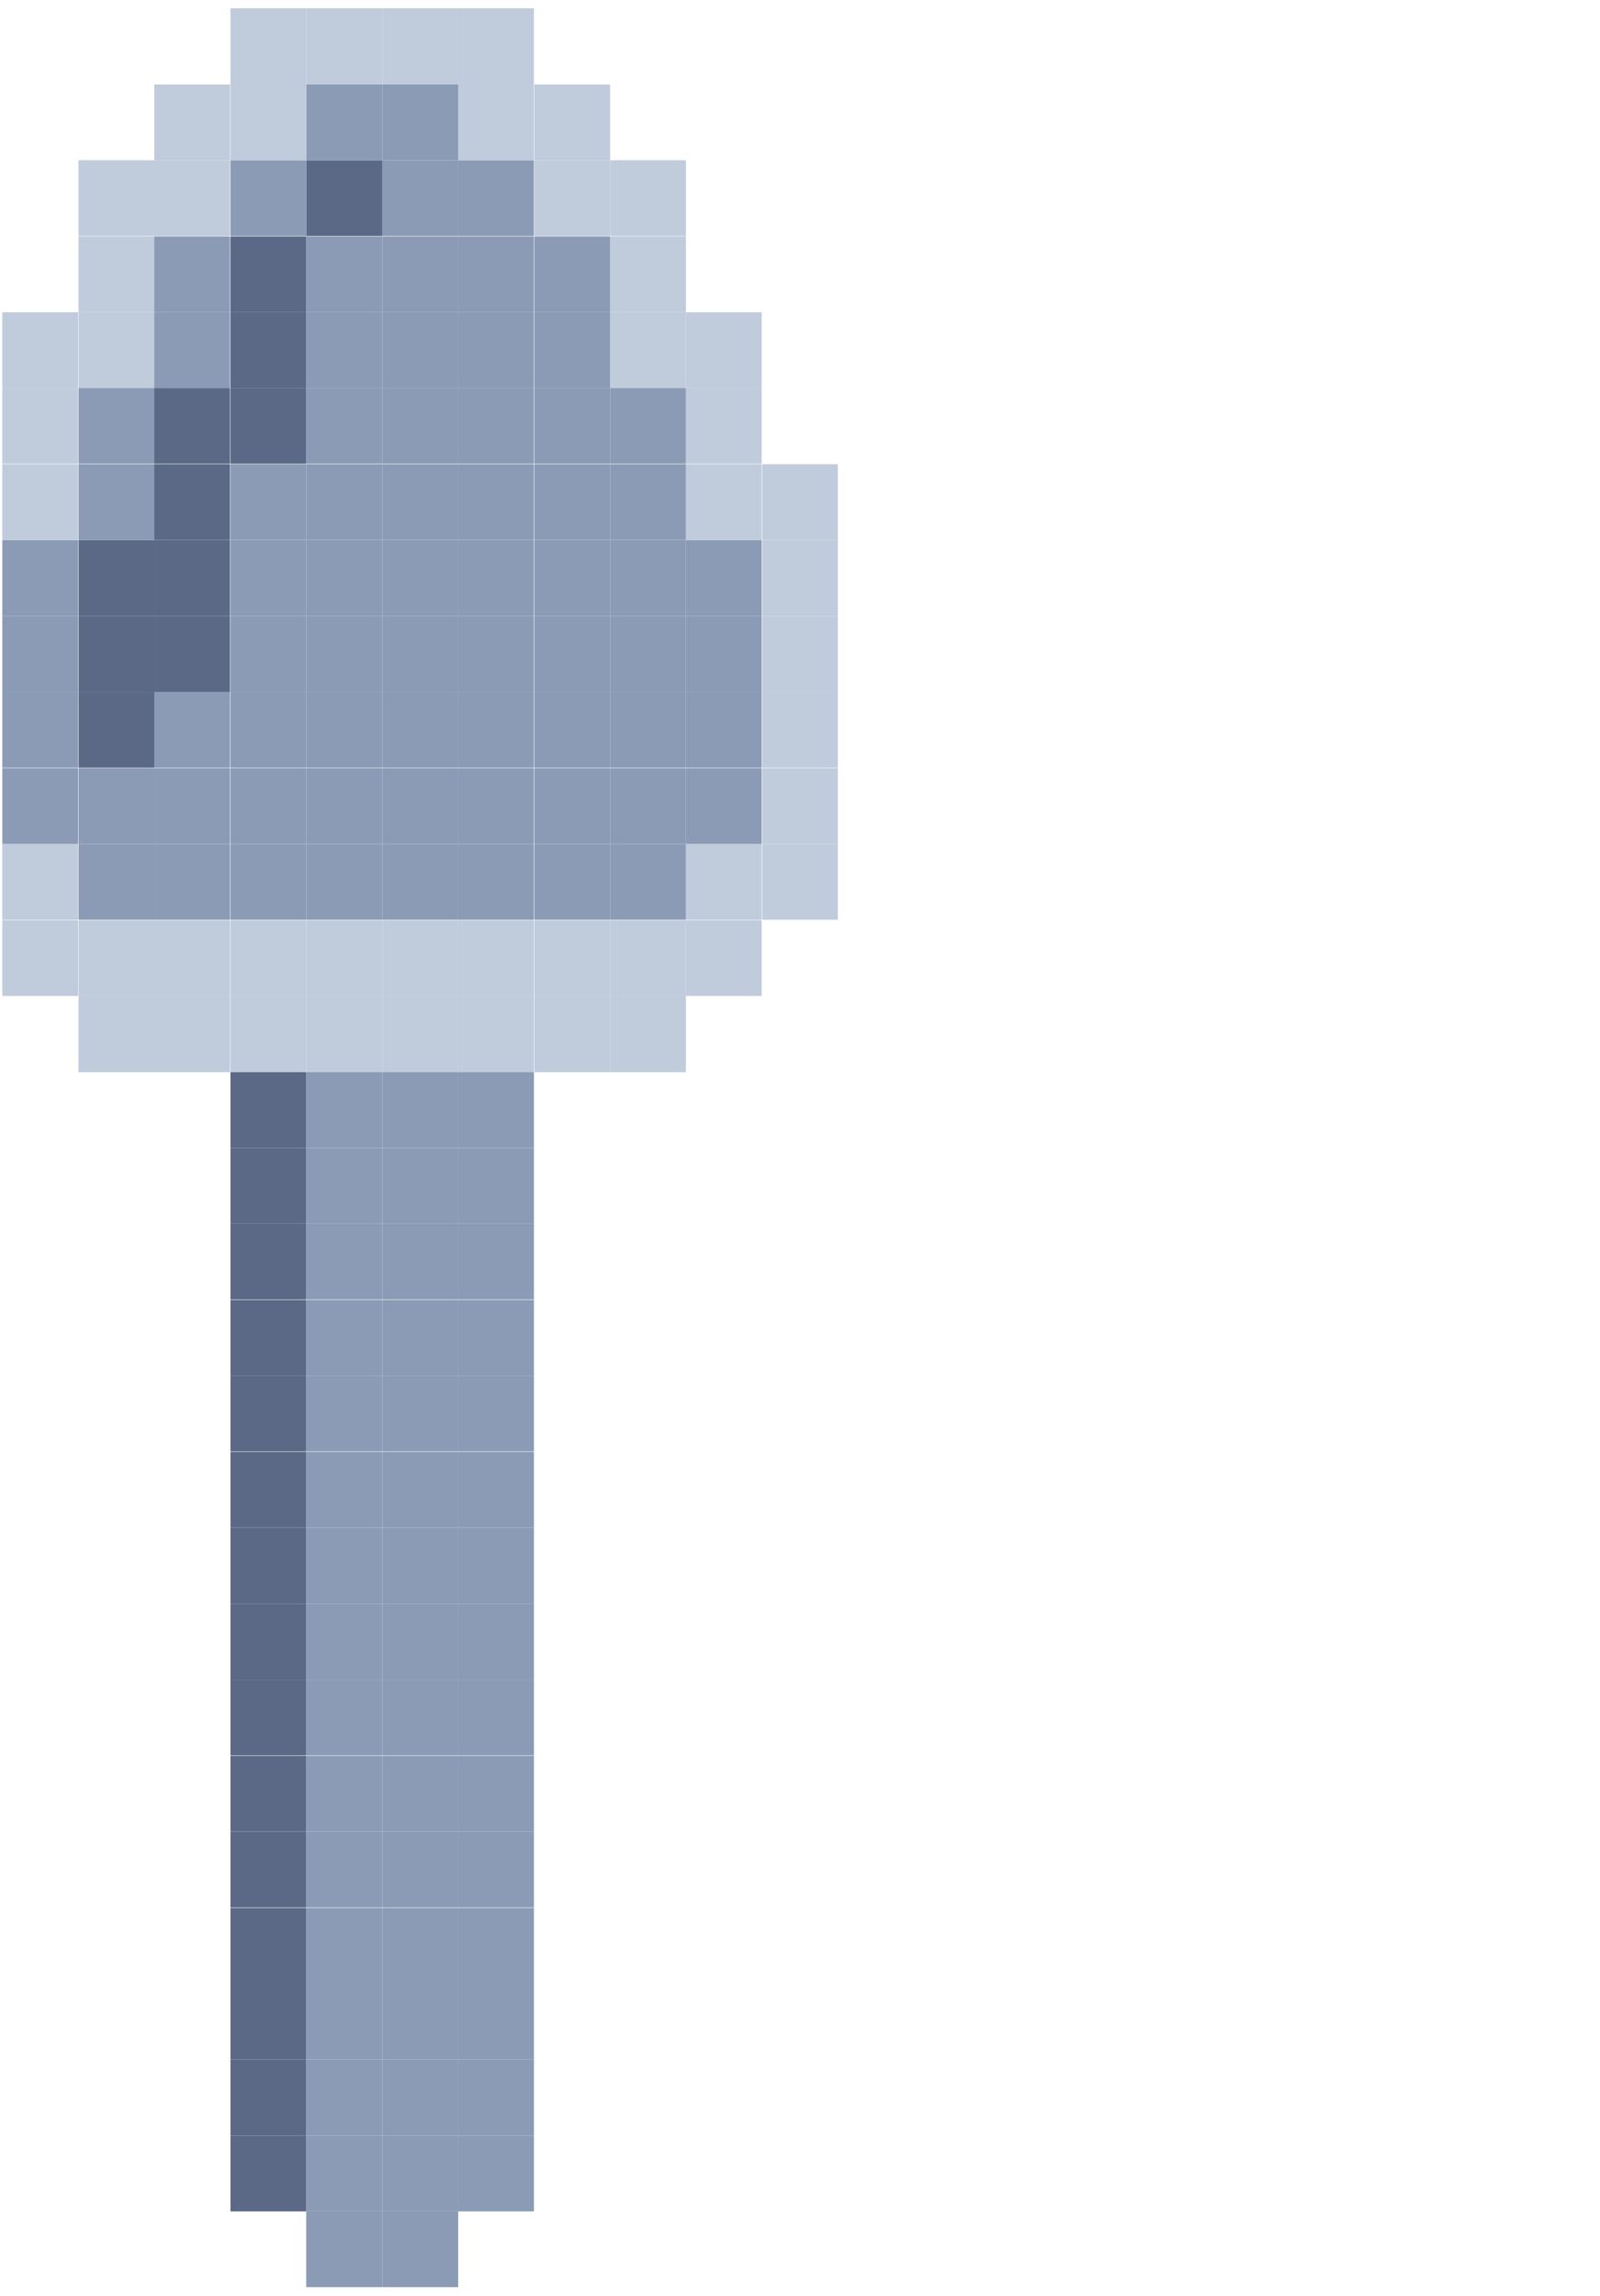 <?xml version="1.0" encoding="utf-8"?>
<!-- Generator: Adobe Illustrator 25.2.0, SVG Export Plug-In . SVG Version: 6.00 Build 0)  -->
<svg version="1.1" id="tree_Image" xmlns="http://www.w3.org/2000/svg" xmlns:xlink="http://www.w3.org/1999/xlink" x="0px" y="0px"
	 viewBox="0 0 348.5 500" style="enable-background:new 0 0 348.5 500;" xml:space="preserve">
<style type="text/css">
	.st0{fill:#C0CCDC;}
	.st1{fill:#8B9BB5;}
	.st2{fill:#5B6986;}
</style>
<rect x="166" y="183.8" class="st0" width="16.5" height="16.5"/>
<rect x="166" y="167.3" class="st0" width="16.5" height="16.5"/>
<rect x="166" y="150.7" class="st0" width="16.5" height="16.5"/>
<rect x="166" y="134.2" class="st0" width="16.5" height="16.5"/>
<rect x="166" y="117.6" class="st0" width="16.5" height="16.6"/>
<rect x="166" y="101.1" class="st0" width="16.5" height="16.5"/>
<rect x="149.4" y="200.4" class="st0" width="16.5" height="16.5"/>
<rect x="149.4" y="183.8" class="st0" width="16.5" height="16.5"/>
<rect x="149.4" y="167.3" class="st1" width="16.5" height="16.5"/>
<rect x="149.4" y="150.7" class="st1" width="16.5" height="16.5"/>
<rect x="149.4" y="134.2" class="st1" width="16.5" height="16.5"/>
<rect x="149.4" y="117.6" class="st1" width="16.5" height="16.6"/>
<rect x="149.4" y="101.1" class="st0" width="16.5" height="16.5"/>
<rect x="149.4" y="84.5" class="st0" width="16.5" height="16.5"/>
<rect x="149.4" y="68" class="st0" width="16.5" height="16.5"/>
<rect x="132.9" y="216.9" class="st0" width="16.5" height="16.6"/>
<rect x="132.9" y="200.4" class="st0" width="16.5" height="16.5"/>
<rect x="132.9" y="183.8" class="st1" width="16.5" height="16.5"/>
<rect x="132.9" y="167.3" class="st1" width="16.5" height="16.5"/>
<rect x="132.9" y="150.7" class="st1" width="16.5" height="16.5"/>
<rect x="132.9" y="134.2" class="st1" width="16.5" height="16.5"/>
<rect x="132.9" y="117.6" class="st1" width="16.5" height="16.6"/>
<rect x="132.9" y="101.1" class="st1" width="16.5" height="16.5"/>
<rect x="132.9" y="84.5" class="st1" width="16.5" height="16.5"/>
<rect x="132.9" y="68" class="st0" width="16.5" height="16.5"/>
<rect x="132.9" y="51.5" class="st0" width="16.5" height="16.5"/>
<rect x="132.9" y="34.9" class="st0" width="16.5" height="16.5"/>
<rect x="116.4" y="216.9" class="st0" width="16.5" height="16.6"/>
<rect x="116.4" y="200.4" class="st0" width="16.5" height="16.5"/>
<rect x="116.4" y="183.8" class="st1" width="16.5" height="16.5"/>
<rect x="116.4" y="167.3" class="st1" width="16.5" height="16.5"/>
<rect x="116.4" y="150.7" class="st1" width="16.5" height="16.5"/>
<rect x="116.4" y="134.2" class="st1" width="16.5" height="16.5"/>
<rect x="116.4" y="117.6" class="st1" width="16.5" height="16.6"/>
<rect x="116.4" y="101.1" class="st1" width="16.5" height="16.5"/>
<rect x="116.4" y="84.5" class="st1" width="16.5" height="16.5"/>
<rect x="116.4" y="68" class="st1" width="16.5" height="16.5"/>
<rect x="116.4" y="51.5" class="st1" width="16.5" height="16.5"/>
<rect x="116.4" y="34.9" class="st0" width="16.5" height="16.5"/>
<rect x="116.4" y="18.4" class="st0" width="16.5" height="16.5"/>
<rect x="99.8" y="465.1" class="st1" width="16.5" height="16.5"/>
<rect x="99.8" y="448.5" class="st1" width="16.5" height="16.6"/>
<rect x="99.8" y="432" class="st1" width="16.5" height="16.5"/>
<rect x="99.8" y="415.5" class="st1" width="16.5" height="16.5"/>
<rect x="99.8" y="398.9" class="st1" width="16.5" height="16.5"/>
<rect x="99.8" y="382.4" class="st1" width="16.5" height="16.5"/>
<rect x="99.8" y="365.8" class="st1" width="16.5" height="16.5"/>
<rect x="99.8" y="349.3" class="st1" width="16.5" height="16.5"/>
<rect x="99.8" y="332.7" class="st1" width="16.5" height="16.6"/>
<rect x="99.8" y="316.2" class="st1" width="16.5" height="16.5"/>
<rect x="99.8" y="299.6" class="st1" width="16.5" height="16.5"/>
<rect x="99.8" y="283.1" class="st1" width="16.5" height="16.5"/>
<rect x="99.8" y="266.5" class="st1" width="16.5" height="16.5"/>
<rect x="99.8" y="250" class="st1" width="16.5" height="16.5"/>
<rect x="99.8" y="233.5" class="st1" width="16.5" height="16.5"/>
<rect x="99.8" y="216.9" class="st0" width="16.5" height="16.6"/>
<rect x="99.8" y="200.4" class="st0" width="16.5" height="16.5"/>
<rect x="99.8" y="183.8" class="st1" width="16.5" height="16.5"/>
<rect x="99.8" y="167.3" class="st1" width="16.5" height="16.5"/>
<rect x="99.8" y="150.7" class="st1" width="16.5" height="16.5"/>
<rect x="99.8" y="134.2" class="st1" width="16.5" height="16.5"/>
<rect x="99.8" y="117.6" class="st1" width="16.5" height="16.6"/>
<rect x="99.8" y="101.1" class="st1" width="16.5" height="16.5"/>
<rect x="99.8" y="84.5" class="st1" width="16.5" height="16.5"/>
<rect x="99.8" y="68" class="st1" width="16.5" height="16.5"/>
<rect x="99.8" y="51.5" class="st1" width="16.5" height="16.5"/>
<rect x="99.8" y="34.9" class="st1" width="16.5" height="16.5"/>
<rect x="99.8" y="18.4" class="st0" width="16.5" height="16.5"/>
<rect x="99.8" y="1.8" class="st0" width="16.5" height="16.6"/>
<rect x="83.3" y="481.6" class="st1" width="16.5" height="16.5"/>
<rect x="83.3" y="465.1" class="st1" width="16.5" height="16.5"/>
<rect x="83.3" y="448.5" class="st1" width="16.5" height="16.6"/>
<rect x="83.3" y="432" class="st1" width="16.5" height="16.5"/>
<rect x="83.3" y="415.5" class="st1" width="16.5" height="16.5"/>
<rect x="83.3" y="398.9" class="st1" width="16.5" height="16.5"/>
<rect x="83.3" y="382.4" class="st1" width="16.5" height="16.5"/>
<rect x="83.3" y="365.8" class="st1" width="16.5" height="16.5"/>
<rect x="83.3" y="349.3" class="st1" width="16.5" height="16.5"/>
<rect x="83.3" y="332.7" class="st1" width="16.5" height="16.6"/>
<rect x="83.3" y="316.2" class="st1" width="16.5" height="16.5"/>
<rect x="83.3" y="299.6" class="st1" width="16.5" height="16.5"/>
<rect x="83.3" y="283.1" class="st1" width="16.5" height="16.5"/>
<rect x="83.3" y="266.5" class="st1" width="16.5" height="16.5"/>
<rect x="83.3" y="250" class="st1" width="16.5" height="16.5"/>
<rect x="83.3" y="233.5" class="st1" width="16.5" height="16.5"/>
<rect x="83.3" y="216.9" class="st0" width="16.5" height="16.6"/>
<rect x="83.3" y="200.4" class="st0" width="16.5" height="16.5"/>
<rect x="83.3" y="183.8" class="st1" width="16.5" height="16.5"/>
<rect x="83.3" y="167.3" class="st1" width="16.5" height="16.5"/>
<rect x="83.3" y="150.7" class="st1" width="16.5" height="16.5"/>
<rect x="83.3" y="134.2" class="st1" width="16.5" height="16.5"/>
<rect x="83.3" y="117.6" class="st1" width="16.5" height="16.6"/>
<rect x="83.3" y="101.1" class="st1" width="16.5" height="16.5"/>
<rect x="83.3" y="84.5" class="st1" width="16.5" height="16.5"/>
<rect x="83.3" y="68" class="st1" width="16.5" height="16.5"/>
<rect x="83.3" y="51.5" class="st1" width="16.5" height="16.5"/>
<rect x="83.3" y="34.9" class="st1" width="16.5" height="16.5"/>
<rect x="83.3" y="18.4" class="st1" width="16.5" height="16.5"/>
<rect x="83.3" y="1.8" class="st0" width="16.5" height="16.6"/>
<rect x="66.7" y="481.6" class="st1" width="16.6" height="16.5"/>
<rect x="66.7" y="465.1" class="st1" width="16.6" height="16.5"/>
<rect x="66.7" y="448.5" class="st1" width="16.6" height="16.6"/>
<rect x="66.7" y="432" class="st1" width="16.6" height="16.5"/>
<rect x="66.7" y="415.5" class="st1" width="16.6" height="16.5"/>
<rect x="66.7" y="398.9" class="st1" width="16.6" height="16.5"/>
<rect x="66.7" y="382.4" class="st1" width="16.6" height="16.5"/>
<rect x="66.7" y="365.8" class="st1" width="16.6" height="16.5"/>
<rect x="66.7" y="349.3" class="st1" width="16.6" height="16.5"/>
<rect x="66.7" y="332.7" class="st1" width="16.6" height="16.6"/>
<rect x="66.7" y="316.2" class="st1" width="16.6" height="16.5"/>
<rect x="66.7" y="299.6" class="st1" width="16.6" height="16.5"/>
<rect x="66.7" y="283.1" class="st1" width="16.6" height="16.5"/>
<rect x="66.7" y="266.5" class="st1" width="16.6" height="16.5"/>
<rect x="66.7" y="250" class="st1" width="16.6" height="16.5"/>
<rect x="66.7" y="233.5" class="st1" width="16.6" height="16.5"/>
<rect x="66.7" y="216.9" class="st0" width="16.6" height="16.6"/>
<rect x="66.7" y="200.4" class="st0" width="16.6" height="16.5"/>
<rect x="66.7" y="183.8" class="st1" width="16.6" height="16.5"/>
<rect x="66.7" y="167.3" class="st1" width="16.6" height="16.5"/>
<rect x="66.7" y="150.7" class="st1" width="16.6" height="16.5"/>
<rect x="66.7" y="134.2" class="st1" width="16.6" height="16.5"/>
<rect x="66.7" y="117.6" class="st1" width="16.6" height="16.6"/>
<rect x="66.7" y="101.1" class="st1" width="16.6" height="16.5"/>
<rect x="66.7" y="84.5" class="st1" width="16.6" height="16.5"/>
<rect x="66.7" y="68" class="st1" width="16.6" height="16.5"/>
<rect x="66.7" y="51.5" class="st1" width="16.6" height="16.5"/>
<rect x="66.7" y="34.9" class="st2" width="16.6" height="16.5"/>
<rect x="66.7" y="18.4" class="st1" width="16.6" height="16.5"/>
<rect x="66.7" y="1.8" class="st0" width="16.6" height="16.6"/>
<rect x="50.2" y="465.1" class="st2" width="16.5" height="16.5"/>
<rect x="50.2" y="448.5" class="st2" width="16.5" height="16.6"/>
<rect x="50.2" y="432" class="st2" width="16.5" height="16.5"/>
<rect x="50.2" y="415.5" class="st2" width="16.5" height="16.5"/>
<rect x="50.2" y="398.9" class="st2" width="16.5" height="16.5"/>
<rect x="50.2" y="382.4" class="st2" width="16.5" height="16.5"/>
<rect x="50.2" y="365.8" class="st2" width="16.5" height="16.5"/>
<rect x="50.2" y="349.3" class="st2" width="16.5" height="16.5"/>
<rect x="50.2" y="332.7" class="st2" width="16.5" height="16.6"/>
<rect x="50.2" y="316.2" class="st2" width="16.5" height="16.5"/>
<rect x="50.2" y="299.6" class="st2" width="16.5" height="16.5"/>
<rect x="50.2" y="283.1" class="st2" width="16.5" height="16.5"/>
<rect x="50.2" y="266.5" class="st2" width="16.5" height="16.5"/>
<rect x="50.2" y="250" class="st2" width="16.5" height="16.5"/>
<rect x="50.2" y="233.5" class="st2" width="16.5" height="16.5"/>
<rect x="50.2" y="216.9" class="st0" width="16.5" height="16.6"/>
<rect x="50.2" y="200.4" class="st0" width="16.5" height="16.5"/>
<rect x="50.2" y="183.8" class="st1" width="16.5" height="16.5"/>
<rect x="50.2" y="167.3" class="st1" width="16.5" height="16.5"/>
<rect x="50.2" y="150.7" class="st1" width="16.5" height="16.5"/>
<rect x="50.2" y="134.2" class="st1" width="16.5" height="16.5"/>
<rect x="50.2" y="117.6" class="st1" width="16.5" height="16.6"/>
<rect x="50.2" y="101.1" class="st1" width="16.5" height="16.5"/>
<rect x="50.2" y="84.5" class="st2" width="16.5" height="16.5"/>
<rect x="50.2" y="68" class="st2" width="16.5" height="16.5"/>
<rect x="50.2" y="51.5" class="st2" width="16.5" height="16.5"/>
<rect x="50.2" y="34.9" class="st1" width="16.5" height="16.5"/>
<rect x="50.2" y="18.4" class="st0" width="16.5" height="16.5"/>
<rect x="50.2" y="1.8" class="st0" width="16.5" height="16.6"/>
<rect x="33.6" y="216.9" class="st0" width="16.5" height="16.6"/>
<rect x="33.6" y="200.4" class="st0" width="16.5" height="16.5"/>
<rect x="33.6" y="183.8" class="st1" width="16.5" height="16.5"/>
<rect x="33.6" y="167.3" class="st1" width="16.5" height="16.5"/>
<rect x="33.6" y="150.7" class="st1" width="16.5" height="16.5"/>
<rect x="33.6" y="134.2" class="st2" width="16.5" height="16.5"/>
<rect x="33.6" y="117.6" class="st2" width="16.5" height="16.6"/>
<rect x="33.6" y="101.1" class="st2" width="16.5" height="16.5"/>
<rect x="33.6" y="84.5" class="st2" width="16.5" height="16.5"/>
<rect x="33.6" y="68" class="st1" width="16.5" height="16.5"/>
<rect x="33.6" y="51.5" class="st1" width="16.5" height="16.5"/>
<rect x="33.6" y="34.9" class="st0" width="16.5" height="16.5"/>
<rect x="33.6" y="18.4" class="st0" width="16.5" height="16.5"/>
<rect x="17.1" y="216.9" class="st0" width="16.5" height="16.6"/>
<rect x="17.1" y="200.4" class="st0" width="16.5" height="16.5"/>
<rect x="17.1" y="183.8" class="st1" width="16.5" height="16.5"/>
<rect x="17.1" y="167.3" class="st1" width="16.5" height="16.5"/>
<rect x="17.1" y="150.7" class="st2" width="16.5" height="16.5"/>
<rect x="17.1" y="134.2" class="st2" width="16.5" height="16.5"/>
<rect x="17.1" y="117.6" class="st2" width="16.5" height="16.6"/>
<rect x="17.1" y="101.1" class="st1" width="16.5" height="16.5"/>
<rect x="17.1" y="84.5" class="st1" width="16.5" height="16.5"/>
<rect x="17.1" y="68" class="st0" width="16.5" height="16.5"/>
<rect x="17.1" y="51.5" class="st0" width="16.5" height="16.5"/>
<rect x="17.1" y="34.9" class="st0" width="16.5" height="16.5"/>
<rect x="0.5" y="200.4" class="st0" width="16.5" height="16.5"/>
<rect x="0.5" y="183.8" class="st0" width="16.5" height="16.5"/>
<rect x="0.5" y="167.3" class="st1" width="16.5" height="16.5"/>
<rect x="0.5" y="150.7" class="st1" width="16.5" height="16.5"/>
<rect x="0.5" y="134.2" class="st1" width="16.5" height="16.5"/>
<rect x="0.5" y="117.6" class="st1" width="16.5" height="16.6"/>
<rect x="0.5" y="101.1" class="st0" width="16.5" height="16.5"/>
<rect x="0.5" y="84.5" class="st0" width="16.5" height="16.5"/>
<rect x="0.5" y="68" class="st0" width="16.5" height="16.5"/>
</svg>
